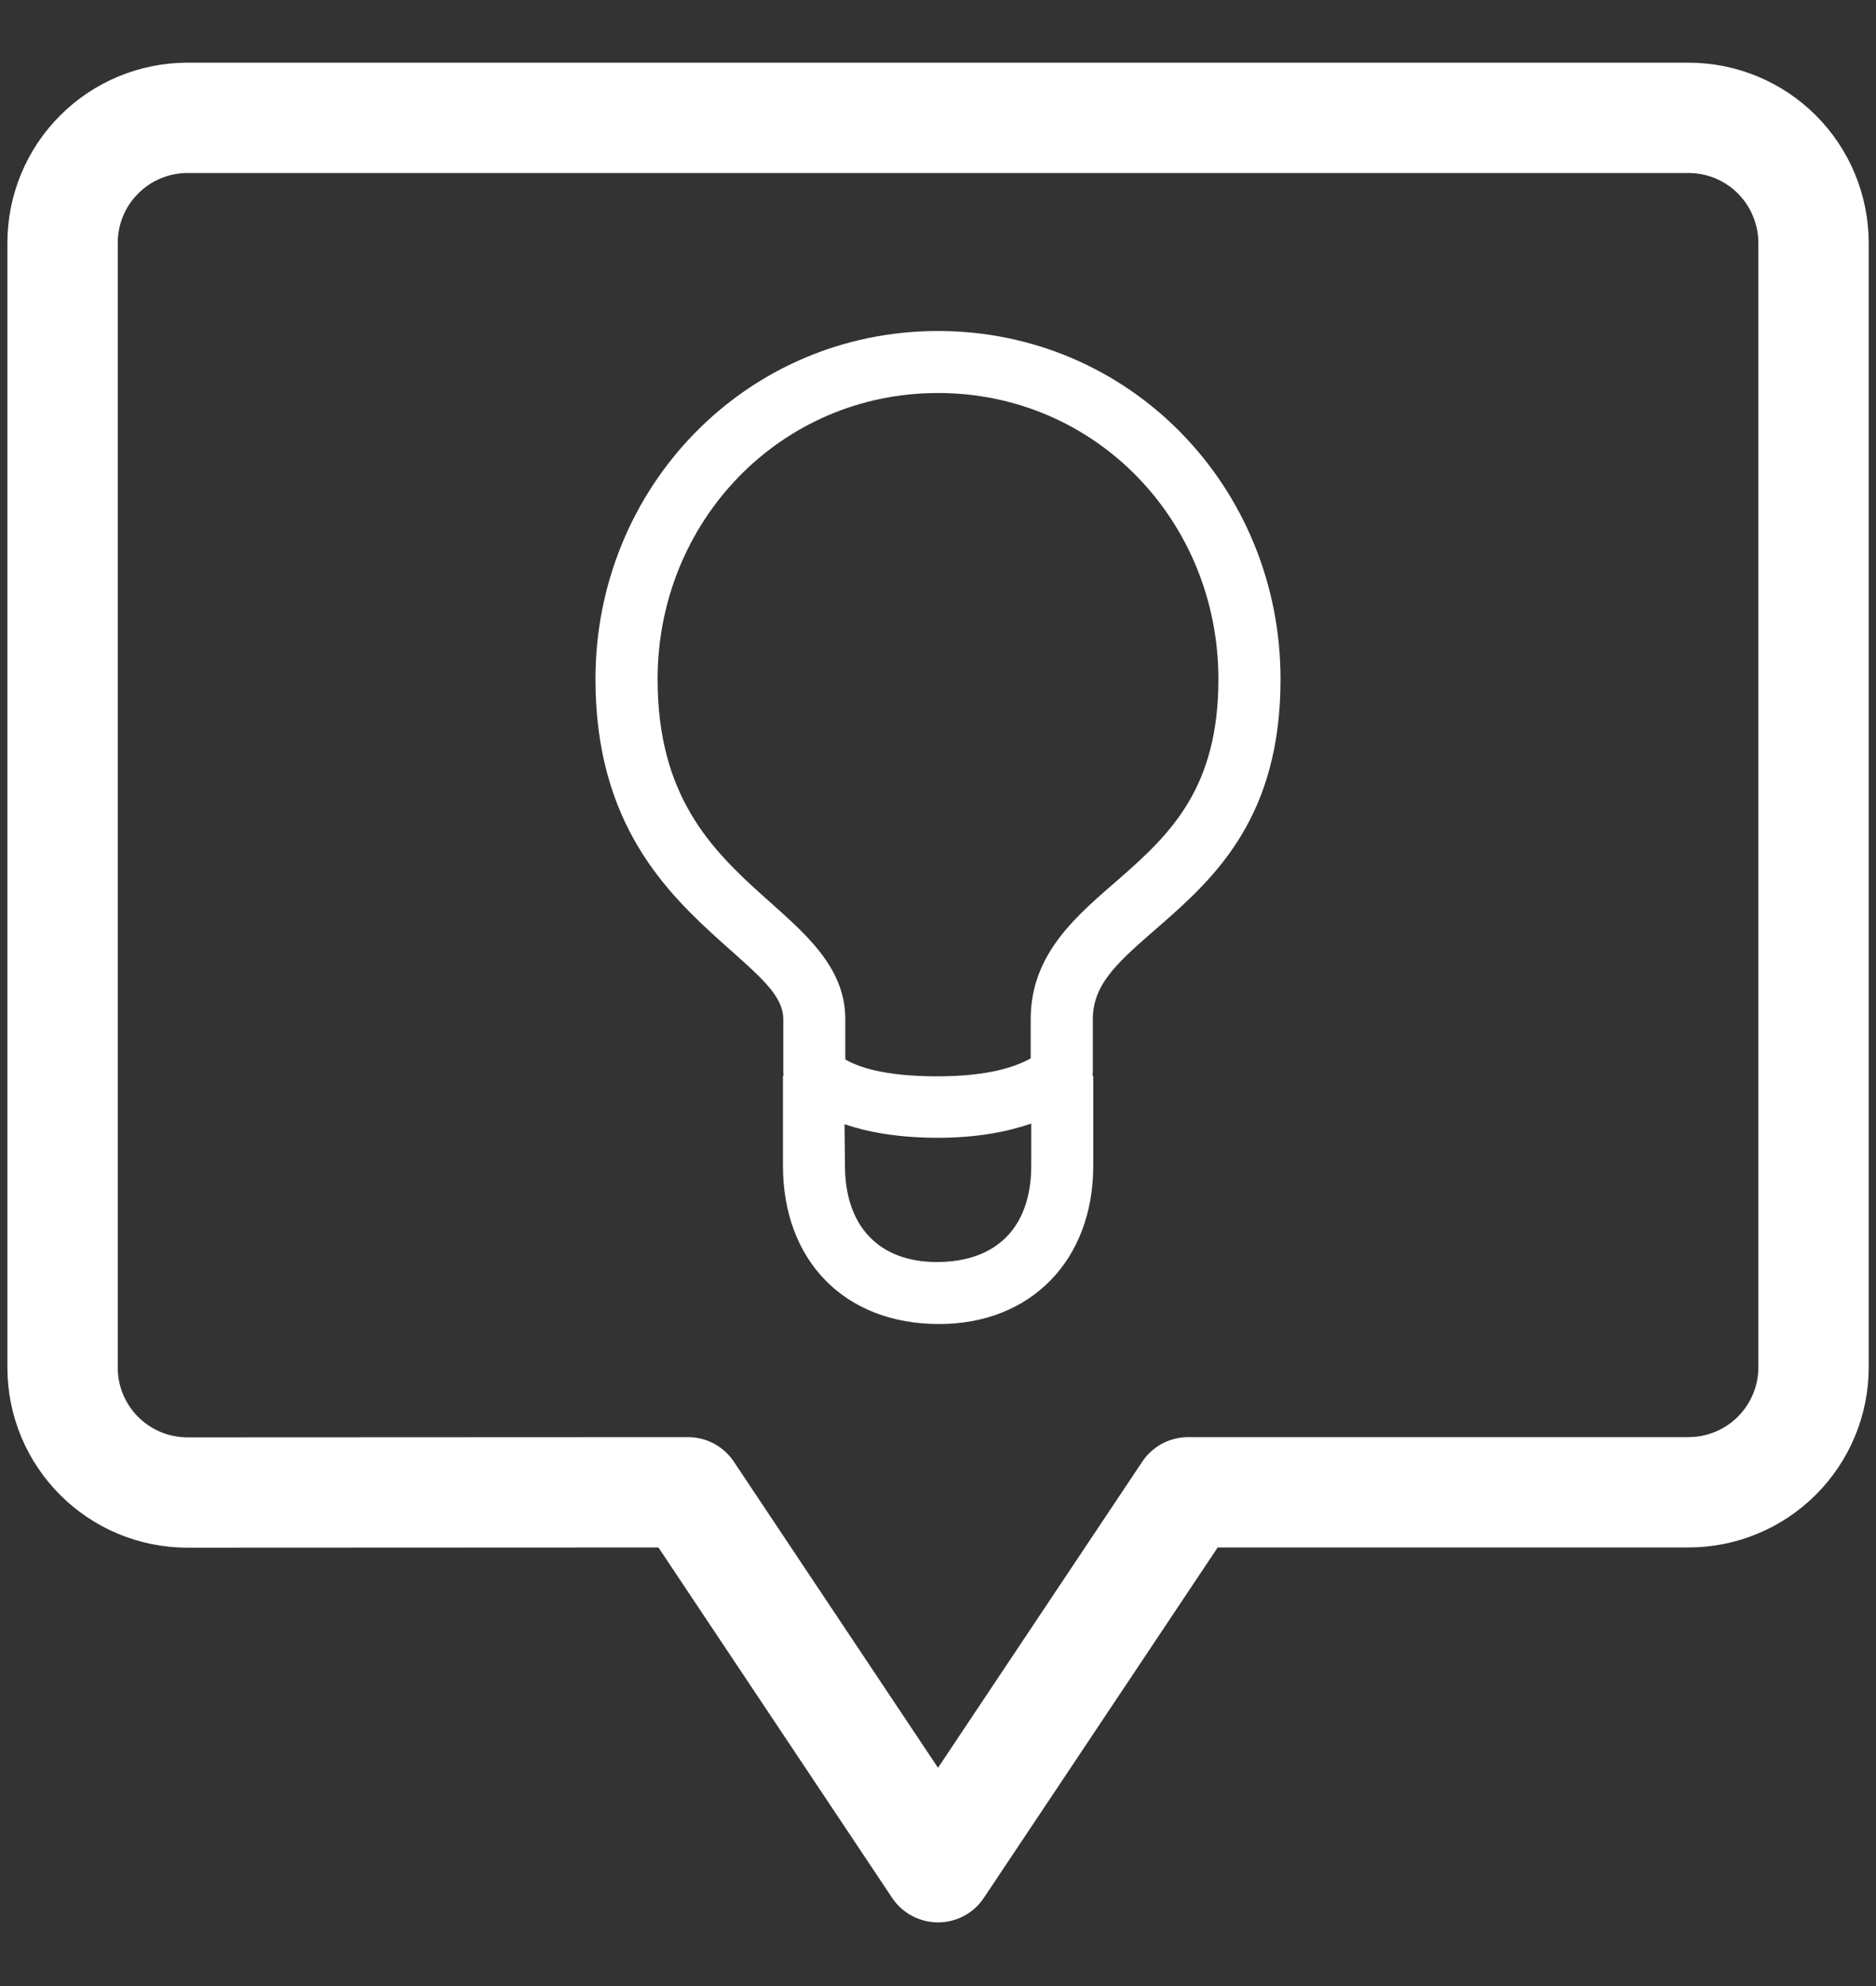 <svg width="17" height="18" viewBox="0 0 17 18" fill="none" xmlns="http://www.w3.org/2000/svg">
    <rect x="0" y="0" width="17" height="18" fill="#333333" stroke="none"/>
    <g clip-path="url(#clip0_212_970)">
        <path d="M6.234 13.525L8.5 16.923L10.767 13.525H15.3C15.601 13.525 15.889 13.406 16.102 13.193C16.314 12.981 16.434 12.693 16.434 12.392V2.2C16.433 1.9 16.314 1.612 16.101 1.399C15.889 1.187 15.601 1.068 15.3 1.068H1.7C1.4 1.068 1.111 1.187 0.899 1.4C0.686 1.612 0.567 1.901 0.567 2.201V12.394C0.567 13.02 1.073 13.527 1.7 13.527L6.234 13.525Z" stroke="white" stroke-linecap="square" stroke-linejoin="round"/>
        <path d="M8.5 3C6.76 3 5.396 4.416 5.396 6.156C5.396 7.468 6.041 8.092 6.549 8.548C6.877 8.842 7.098 9.019 7.098 9.237V9.714C7.098 9.726 7.099 9.738 7.101 9.75H7.095V10.564C7.095 11.423 7.65 12 8.51 12C9.34 12 9.907 11.423 9.907 10.564V9.75H9.899C9.901 9.738 9.903 9.726 9.903 9.714V9.237C9.903 8.905 10.149 8.704 10.523 8.378C11.028 7.937 11.604 7.388 11.604 6.156C11.604 4.416 10.241 3 8.5 3ZM8.489 11.438C7.963 11.438 7.657 11.111 7.657 10.564L7.653 10.189C7.855 10.258 8.131 10.312 8.5 10.312C8.864 10.312 9.14 10.254 9.345 10.183V10.564C9.345 11.119 9.035 11.438 8.489 11.438H8.489ZM10.153 7.955C9.771 8.288 9.34 8.633 9.34 9.237V9.592C9.207 9.667 8.961 9.755 8.495 9.755C8.007 9.755 7.775 9.669 7.66 9.602V9.237C7.66 8.757 7.285 8.452 6.925 8.129C6.447 7.701 5.959 7.216 5.959 6.156C5.959 4.726 7.07 3.562 8.5 3.562C9.931 3.562 11.041 4.726 11.041 6.156C11.041 7.132 10.616 7.55 10.153 7.955H10.153Z" fill="white"/>
    </g>
    <defs>
        <clipPath id="clip0_212_970">
            <rect width="17" height="17" fill="white" transform="translate(0 0.5)"/>
        </clipPath>
    </defs>
</svg>
